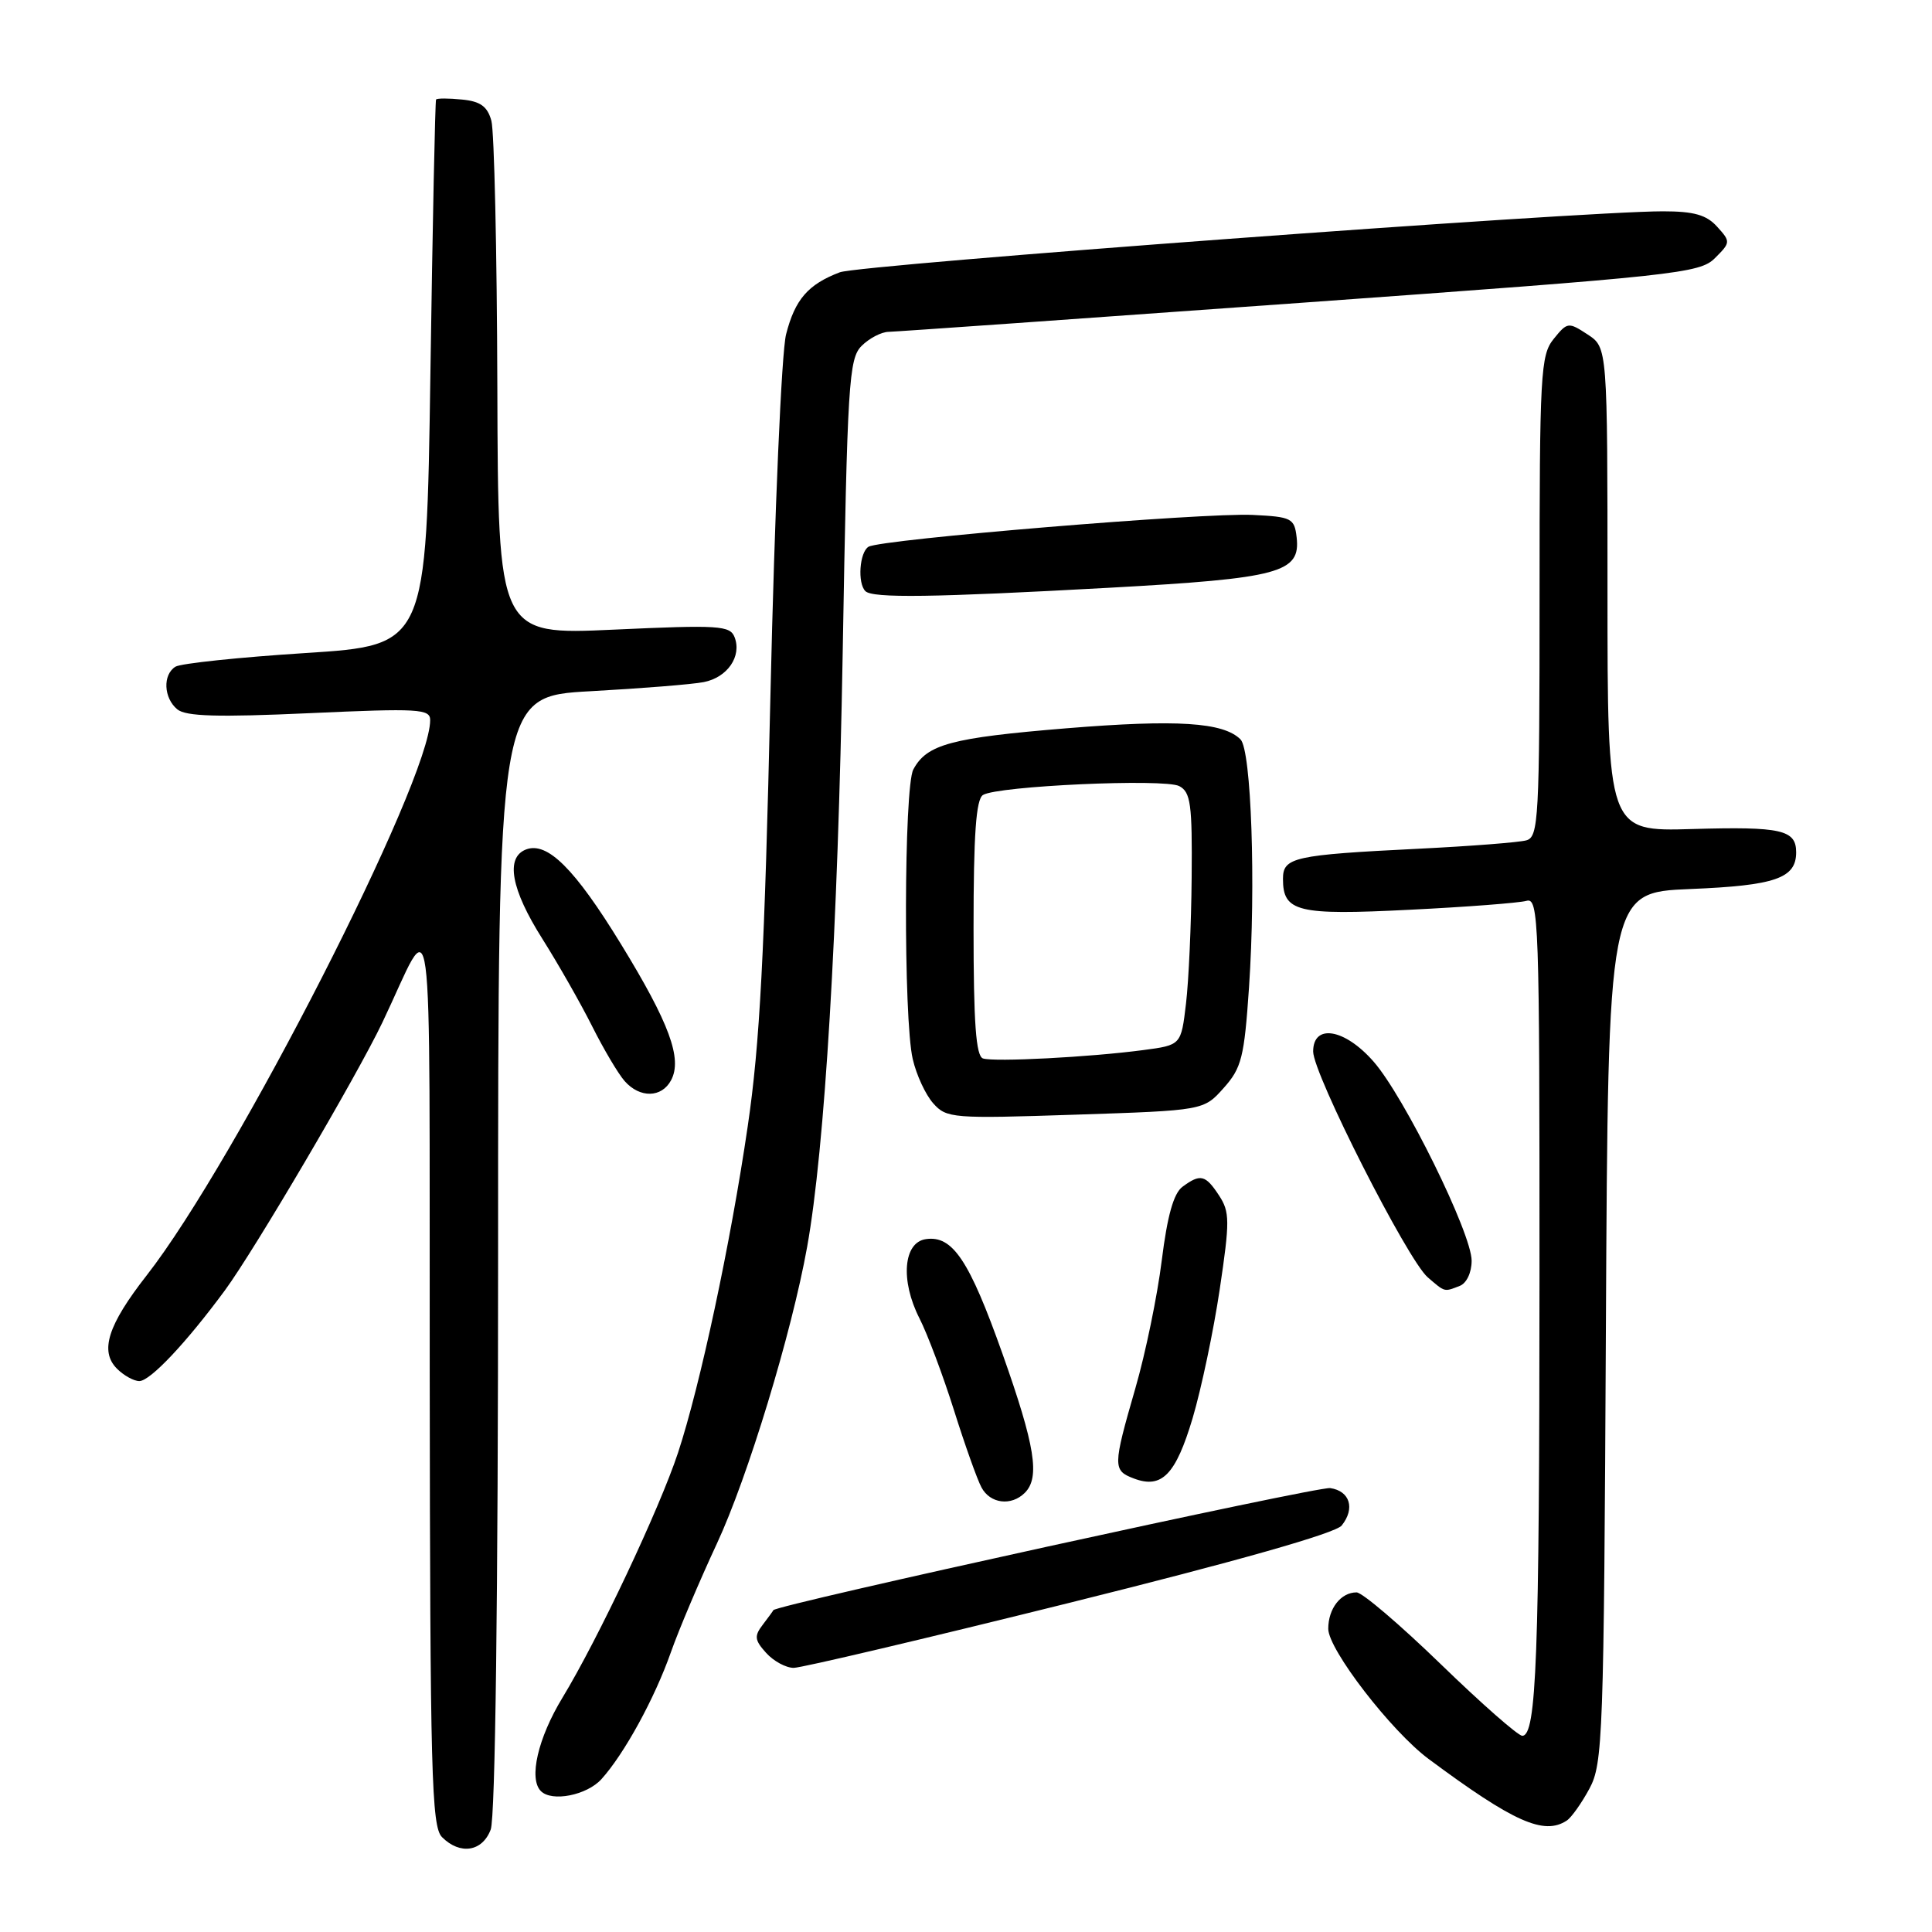 <?xml version="1.0" encoding="UTF-8" standalone="no"?>
<!DOCTYPE svg PUBLIC "-//W3C//DTD SVG 1.1//EN" "http://www.w3.org/Graphics/SVG/1.1/DTD/svg11.dtd" >
<svg xmlns="http://www.w3.org/2000/svg" xmlns:xlink="http://www.w3.org/1999/xlink" version="1.1" viewBox="0 0 256 256">
 <g >
 <path fill="currentColor"
d=" M 65.02 242.43 C 65.63 240.85 66.00 211.60 66.00 166.06 C 66.00 92.26 66.00 92.26 78.25 91.59 C 84.99 91.22 91.74 90.68 93.26 90.38 C 96.39 89.76 98.31 86.97 97.34 84.44 C 96.74 82.88 95.28 82.79 81.34 83.43 C 66.00 84.13 66.00 84.13 65.90 51.31 C 65.85 33.27 65.49 17.38 65.11 16.00 C 64.59 14.10 63.65 13.42 61.21 13.19 C 59.44 13.01 57.90 13.01 57.78 13.19 C 57.66 13.36 57.32 29.70 57.03 49.50 C 56.50 85.50 56.50 85.50 40.50 86.53 C 31.70 87.09 23.94 87.91 23.25 88.34 C 21.54 89.40 21.68 92.49 23.49 93.99 C 24.62 94.93 28.85 95.05 40.99 94.50 C 55.50 93.84 57.00 93.93 57.00 95.42 C 57.00 103.43 31.24 153.89 19.43 169.00 C 14.28 175.59 13.19 179.04 15.50 181.36 C 16.40 182.26 17.73 183.00 18.46 183.00 C 19.90 183.00 24.67 177.94 29.80 170.98 C 33.70 165.68 47.25 142.64 50.66 135.50 C 57.63 120.90 56.87 115.22 56.94 182.18 C 56.99 235.04 57.18 242.04 58.57 243.43 C 60.96 245.82 63.91 245.37 65.02 242.43 Z  M 207.61 241.23 C 208.22 240.83 209.57 238.93 210.61 237.00 C 212.39 233.70 212.52 230.17 212.79 175.88 C 213.08 118.25 213.08 118.25 223.97 117.80 C 235.23 117.34 238.00 116.38 238.00 112.94 C 238.00 109.95 236.04 109.51 224.25 109.85 C 213.00 110.18 213.00 110.18 213.00 78.11 C 213.00 46.05 213.00 46.05 210.37 44.32 C 207.82 42.65 207.68 42.67 205.87 44.91 C 204.13 47.06 204.00 49.44 204.00 79.04 C 204.00 108.50 203.87 110.90 202.25 111.35 C 201.29 111.62 194.88 112.12 188.00 112.46 C 171.41 113.28 170.00 113.60 170.00 116.46 C 170.00 120.83 171.91 121.30 186.75 120.55 C 194.31 120.18 201.29 119.64 202.25 119.37 C 203.90 118.89 204.00 121.73 203.99 169.18 C 203.98 219.65 203.59 230.00 201.71 230.00 C 201.15 230.00 196.28 225.72 190.90 220.50 C 185.51 215.28 180.50 211.00 179.75 211.00 C 177.67 211.00 176.00 213.14 176.00 215.82 C 176.00 218.57 184.35 229.40 189.31 233.08 C 200.57 241.44 204.59 243.23 207.61 241.23 Z  M 79.69 235.75 C 82.71 232.41 86.74 225.06 88.90 218.92 C 89.95 215.94 92.69 209.48 94.98 204.56 C 99.06 195.82 104.90 176.65 106.95 165.22 C 109.29 152.22 111.02 123.23 111.66 86.58 C 112.28 50.69 112.47 47.53 114.17 45.83 C 115.17 44.83 116.79 43.98 117.75 43.97 C 118.71 43.95 143.26 42.22 172.31 40.13 C 222.20 36.54 225.23 36.22 227.24 34.20 C 229.32 32.13 229.33 32.02 227.53 30.04 C 226.12 28.47 224.45 28.00 220.34 28.00 C 209.32 28.00 113.95 35.07 111.28 36.08 C 107.07 37.68 105.34 39.68 104.16 44.30 C 103.56 46.63 102.64 67.82 102.09 92.00 C 101.31 126.42 100.68 138.36 99.08 149.22 C 96.81 164.74 92.78 183.58 89.84 192.50 C 87.39 199.92 79.24 217.20 74.52 224.97 C 71.28 230.30 70.03 235.70 71.67 237.33 C 73.13 238.80 77.76 237.88 79.69 235.75 Z  M 141.76 212.37 C 164.01 206.84 176.96 203.16 177.78 202.14 C 179.59 199.88 178.87 197.56 176.26 197.18 C 174.55 196.94 102.62 212.71 102.47 213.36 C 102.45 213.44 101.82 214.30 101.08 215.27 C 99.92 216.78 99.98 217.32 101.52 219.02 C 102.50 220.11 104.14 221.00 105.17 221.00 C 106.19 221.00 122.65 217.12 141.76 212.37 Z  M 135.80 197.80 C 137.83 195.77 137.16 191.59 132.84 179.40 C 128.43 166.98 126.23 163.68 122.69 164.19 C 119.70 164.61 119.28 169.67 121.83 174.68 C 122.90 176.78 124.95 182.25 126.40 186.84 C 127.84 191.42 129.48 196.03 130.05 197.09 C 131.20 199.25 134.00 199.60 135.80 197.80 Z  M 158.03 187.91 C 159.18 184.03 160.80 176.35 161.62 170.84 C 162.97 161.79 162.96 160.59 161.53 158.41 C 159.73 155.66 159.06 155.50 156.69 157.25 C 155.51 158.12 154.68 161.08 153.94 167.00 C 153.36 171.68 151.79 179.31 150.44 183.96 C 147.45 194.32 147.44 194.85 150.25 195.91 C 153.95 197.31 155.79 195.41 158.03 187.91 Z  M 193.42 170.39 C 194.33 170.04 195.00 168.62 195.00 167.05 C 195.00 163.43 186.06 145.28 182.00 140.66 C 178.17 136.29 174.00 135.60 174.00 139.33 C 174.00 142.31 186.50 166.94 189.18 169.25 C 191.51 171.25 191.32 171.20 193.42 170.39 Z  M 162.14 144.17 C 164.52 141.51 164.87 140.11 165.50 130.85 C 166.42 117.26 165.81 99.40 164.37 97.97 C 162.09 95.70 155.96 95.31 141.34 96.50 C 126.01 97.76 122.81 98.62 121.02 101.96 C 119.77 104.30 119.70 134.99 120.94 140.32 C 121.42 142.43 122.65 145.07 123.66 146.20 C 125.42 148.18 126.23 148.24 142.49 147.70 C 159.49 147.14 159.49 147.14 162.14 144.17 Z  M 88.92 143.14 C 90.44 140.30 88.71 135.59 82.27 125.08 C 76.16 115.11 72.52 111.48 69.70 112.56 C 66.95 113.62 67.71 117.83 71.86 124.39 C 73.98 127.75 76.95 132.97 78.47 136.00 C 79.99 139.03 81.92 142.29 82.77 143.25 C 84.78 145.53 87.67 145.48 88.92 143.14 Z  M 147.00 77.88 C 169.61 76.63 172.35 75.89 171.81 71.19 C 171.52 68.67 171.14 68.48 166.00 68.23 C 159.57 67.91 116.68 71.46 115.08 72.45 C 113.89 73.18 113.60 77.27 114.67 78.33 C 115.62 79.28 123.59 79.17 147.00 77.88 Z  M 130.25 140.25 C 129.32 139.94 129.00 135.57 129.00 122.98 C 129.00 110.57 129.33 105.91 130.25 105.34 C 132.18 104.14 154.27 103.14 156.25 104.16 C 157.77 104.95 157.99 106.55 157.90 116.29 C 157.85 122.45 157.51 129.97 157.15 132.99 C 156.50 138.48 156.50 138.48 151.50 139.14 C 144.42 140.08 131.73 140.74 130.25 140.25 Z "/>
</g>
</svg>